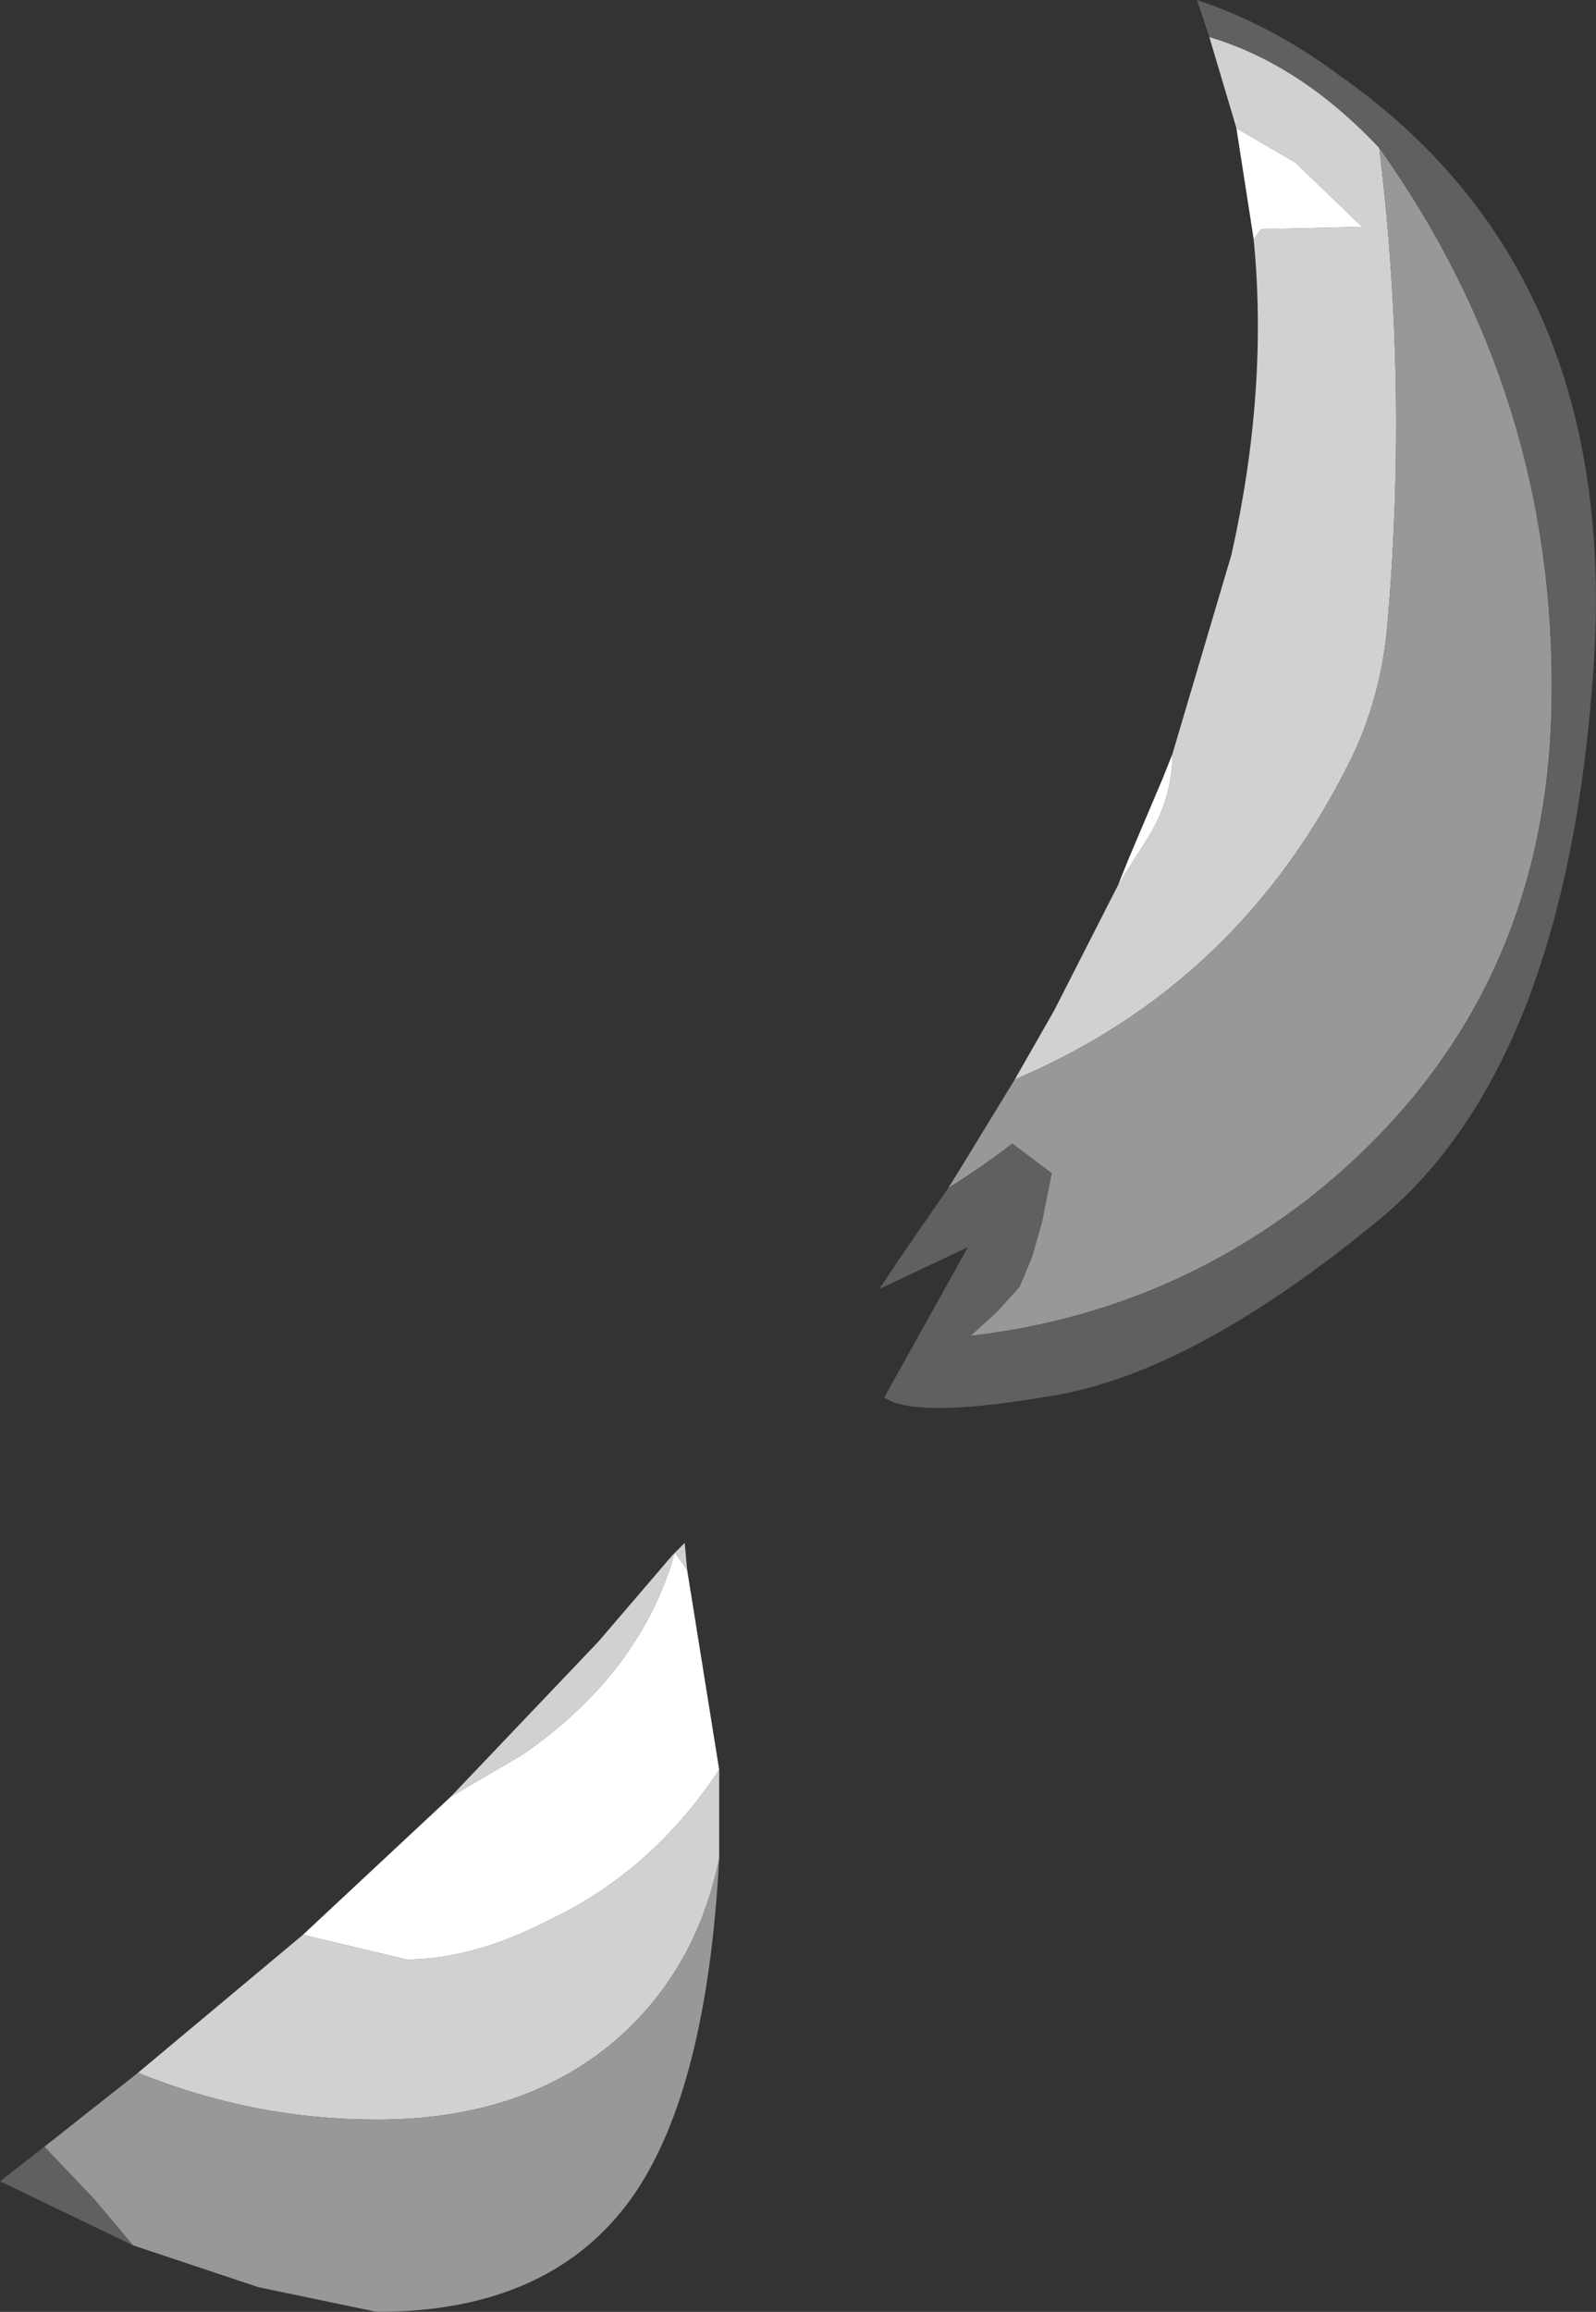 <?xml version="1.0" encoding="UTF-8" standalone="no"?>
<svg xmlns:ffdec="https://www.free-decompiler.com/flash" xmlns:xlink="http://www.w3.org/1999/xlink" ffdec:objectType="shape" height="46.9px" width="32.4px" xmlns="http://www.w3.org/2000/svg">
  <rect width="100%" height="100%" fill="#333333" stroke="none"/>
  <g transform="matrix(1.0, 0.0, 0.0, 1.0, -18.9, 37.6)">
    <path d="M46.9 -34.6 Q47.5 -29.7 47.05 -24.75 46.9 -23.4 46.35 -22.25 44.1 -17.65 39.5 -15.7 L40.3 -17.1 41.6 -19.65 42.2 -20.6 Q42.7 -21.4 42.7 -22.3 L43.9 -26.35 Q44.65 -29.7 44.35 -32.75 L44.5 -32.95 46.55 -33.0 45.2 -34.3 44.0 -35.0 43.45 -36.85 Q45.3 -36.3 46.9 -34.6 M32.6 -6.1 Q31.9 -3.65 29.5 -2.0 L28.05 -1.15 31.05 -4.3 32.55 -6.05 32.6 -6.1 32.8 -6.3 32.85 -5.75 32.6 -6.1 M25.05 1.65 L27.15 2.15 Q28.5 2.15 30.05 1.35 32.15 0.35 33.5 -1.7 L33.5 0.1 Q33.05 2.3 31.5 3.7 29.6 5.4 26.55 5.4 24.05 5.4 21.7 4.45 L25.05 1.65" fill="#d1d1d1" fill-rule="evenodd" stroke="none"/>
    <path d="M38.15 -13.5 L38.4 -13.9 39.5 -15.7 Q44.1 -17.65 46.35 -22.25 46.9 -23.4 47.05 -24.75 47.5 -29.7 46.9 -34.6 50.5 -29.55 50.4 -23.35 50.3 -17.15 45.55 -13.35 42.5 -10.95 38.6 -10.5 L39.15 -11.0 39.6 -11.5 39.85 -12.1 40.05 -12.8 40.25 -13.8 39.45 -14.4 Q38.8 -13.9 38.15 -13.5 M33.5 0.1 Q33.25 4.8 31.75 6.95 30.1 9.3 26.55 9.3 L24.15 8.8 21.6 7.95 20.8 7.0 19.8 5.95 21.7 4.45 Q24.05 5.4 26.55 5.4 29.6 5.4 31.5 3.7 33.05 2.3 33.5 0.1" fill="#989898" fill-rule="evenodd" stroke="none"/>
    <path d="M38.15 -13.5 Q38.8 -13.9 39.45 -14.4 L40.25 -13.8 40.05 -12.8 39.85 -12.1 39.6 -11.5 39.15 -11.0 38.6 -10.5 Q42.5 -10.95 45.55 -13.35 50.3 -17.15 50.4 -23.35 50.5 -29.55 46.9 -34.6 45.3 -36.3 43.45 -36.85 L43.2 -37.6 Q44.7 -37.1 46.05 -36.1 51.8 -32.1 51.25 -24.05 50.7 -16.05 46.95 -12.9 43.2 -9.8 40.35 -9.3 37.5 -8.8 36.85 -9.25 L38.55 -12.3 36.75 -11.45 37.15 -12.05 38.15 -13.5 M19.8 5.95 L20.8 7.0 21.6 7.95 18.9 6.65 19.8 5.95" fill="#606060" fill-rule="evenodd" stroke="none"/>
    <path d="M41.6 -19.65 L41.8 -20.15 42.5 -21.8 42.7 -22.3 Q42.7 -21.4 42.2 -20.6 L41.6 -19.65 M44.35 -32.75 L44.0 -35.0 45.2 -34.3 46.55 -33.0 44.5 -32.95 44.35 -32.75 M28.05 -1.15 L29.5 -2.0 Q31.9 -3.65 32.6 -6.1 L32.85 -5.75 33.5 -1.7 Q32.15 0.35 30.05 1.35 28.5 2.15 27.15 2.15 L25.05 1.65 28.05 -1.15" fill="#ffffff" fill-rule="evenodd" stroke="none"/>
  </g>
</svg>
